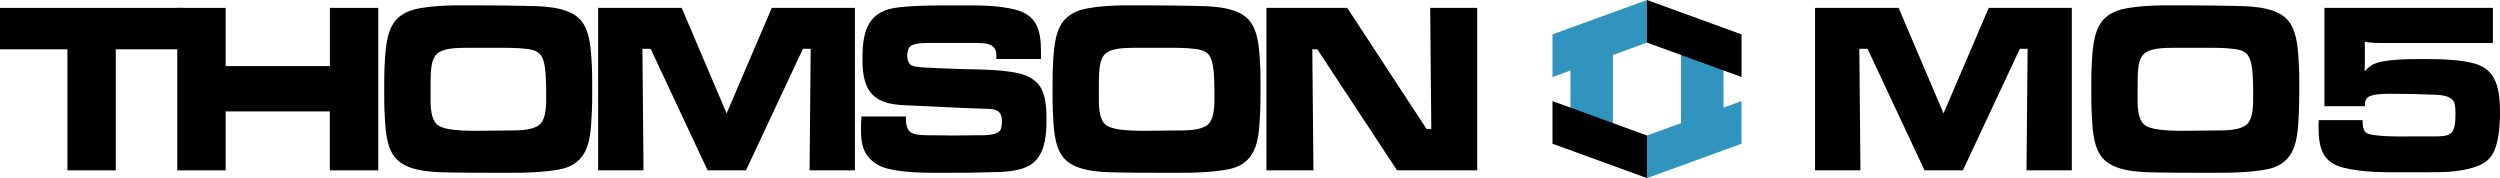 <?xml version="1.0" encoding="utf-8"?>
<!-- Generator: Adobe Illustrator 26.3.1, SVG Export Plug-In . SVG Version: 6.00 Build 0)  -->
<svg version="1.1" id="Layer_1" xmlns="http://www.w3.org/2000/svg" xmlns:xlink="http://www.w3.org/1999/xlink" x="0px" y="0px"
	 viewBox="0 0 3839 273.5" style="enable-background:new 0 0 3839 273.5;" xml:space="preserve">
<style type="text/css">
	.st0{fill:#3094BF;}
	.st1{fill:#FFFFFF;}
	.st2{fill:#FFFF00;}
</style>
<g>
	<path d="M177.8,75.7v185.9h-74.3V75.7H0V12.1h281.4v63.6H177.8z"/>
	<path d="M506.5,261.6v-90.5H346.5v90.5h-74.3V12.1h74.3v89.4h160.1V12.1h74.3v249.5H506.5z"/>
	<path d="M908.3,180.8c-1,23.2-3.1,52-22,67.3c-9.8,8.2-20.9,11.2-33.1,13.1c-33.8,5.2-69.4,4.1-103.6,4.1c-18.1,0-36.6,0-54.7-0.4
		c-24.4-0.4-61.4-0.4-81.9-16.8c-18.8-14.6-20.9-44.5-22-67.3c-1-14.6-1-29.2-1-43.8c0-14.6,0-29.2,1-43.8c1.4-22.8,3.5-52,22-67.3
		c9.8-7.9,21.3-11.6,33.1-13.5c32.8-5.6,70.4-4.1,103.6-4.1c18.5,0,36.6,0.4,55.1,0.7c24.4,0.4,61,0.4,81.6,16.8
		c18.8,15,20.6,44.5,22,67.3c1,14.6,1,29.2,1,43.8C909.4,151.6,909.4,166.2,908.3,180.8z M834.8,94c-3.8-13.5-11.9-16.8-24.1-18.7
		c-16.4-2.2-33.1-1.9-49.5-1.9h-44.6c-56.5,0-55.4,12-55.4,70c0,14.2-1.4,38.2,10.5,48.3c13.3,11.2,62.1,9,78.1,9
		c11.2,0,22.7-0.4,33.8-0.4c12.9,0,33.8,0,44.6-8.6c11.5-9.4,10.5-34.4,10.5-48.3C838.6,129.9,838.6,107.1,834.8,94z"/>
	<path d="M1243.2,261.6l1.7-186.7h-11.9l-87.5,186.7h-58.9L999.1,74.9h-12.6l1.7,186.7h-69.7V12.1h128.3l69,162l69.4-162h127.6
		v249.5H1243.2z"/>
	<path d="M1591.3,245.5c-16.7,19.5-53.4,18.7-76,19.1c-18.1,0.7-36.3,0.7-54.4,0.7c-30.3,0-67,1.1-96.6-6
		c-11.2-2.6-20.9-7.5-28.9-16.1c-11.9-12.3-13.3-28.4-13.3-45.3c0-6.4,0.3-12.7,0.7-19.1h68.3c0,5.6,0,10.8,1.7,16.1
		c1,3.4,2.4,5.6,5.2,7.9c6.6,5.6,26.5,4.9,34.2,4.9c10.1,0,19.9,0.4,30,0.4c12.6,0,24.8-0.4,37.3-0.4c8.7,0,30.7,1.1,36.6-7.9
		c2.4-4.1,2.4-9.7,2.4-14.2c0-19.1-13.9-18.3-28.2-18.7c-37.3-1.1-74.6-3.4-111.9-4.9c-20.2-0.7-46-1.5-60.7-19.1
		c-12.2-14.6-13.3-35.5-13.3-54.2c0-44.5,10.8-72.6,55.4-77.4c30-3.4,61-3,91.4-3c29.3,0,60.3-0.7,88.9,6.7
		c31.7,8.6,38.4,31,38.4,63.6v12H1530v-3.7c0-7.1-0.7-12.3-6.6-16.5c-6.6-4.9-22.3-4.5-30-4.5H1433c-7.3,0-27.9-0.4-34.2,4.5
		c-4.5,3.4-5.6,9.4-5.6,15c0,4.5,1,10.5,4.5,13.5c2.4,2.2,5.9,3,9.1,3.4c8,1.5,16.4,1.5,24.4,1.9c15.7,0.7,31.4,1.5,47.1,1.9
		c26.8,0.7,65.2,0.4,91.4,7.9c8.4,2.6,15.7,6.4,22.3,12.7c14.3,13.5,15,39.3,15,58C1607,205.5,1605.3,229.4,1591.3,245.5z"/>
	<path d="M1934.6,180.8c-1,23.2-3.1,52-22,67.3c-9.8,8.2-20.9,11.2-33.1,13.1c-33.8,5.2-69.4,4.1-103.6,4.1c-18.1,0-36.6,0-54.7-0.4
		c-24.4-0.4-61.4-0.4-81.9-16.8c-18.8-14.6-20.9-44.5-22-67.3c-1-14.6-1-29.2-1-43.8c0-14.6,0-29.2,1-43.8c1.4-22.8,3.5-52,22-67.3
		c9.8-7.9,21.3-11.6,33.1-13.5c32.8-5.6,70.4-4.1,103.6-4.1c18.5,0,36.6,0.4,55.1,0.7c24.4,0.4,61,0.4,81.6,16.8
		c18.8,15,20.6,44.5,22,67.3c1,14.6,1,29.2,1,43.8C1935.6,151.6,1935.6,166.2,1934.6,180.8z M1861,94c-3.8-13.5-11.9-16.8-24.1-18.7
		c-16.4-2.2-33.1-1.9-49.5-1.9h-44.6c-56.5,0-55.4,12-55.4,70c0,14.2-1.4,38.2,10.5,48.3c13.3,11.2,62.1,9,78.1,9
		c11.2,0,22.7-0.4,33.8-0.4c12.9,0,33.8,0,44.6-8.6c11.5-9.4,10.5-34.4,10.5-48.3C1864.8,129.9,1864.8,107.1,1861,94z"/>
	<path d="M2145.3,261.6L2022.9,75.7h-7.7l1.7,185.9h-72.2V12.1h124.1L2190.6,198h7.3l-1.7-185.9h72.2v249.5H2145.3z"/>
	<g>
		<path d="M3111.9,261.6l1.7-186.7h-11.9l-87.5,186.7h-58.9l-87.5-186.7h-12.6l1.7,186.7h-69.7V12.1h128.3l69,162l69.4-162h127.6
			v249.5H3111.9z"/>
		<path d="M3529.7,180.8c-1,23.2-3.1,52-22,67.3c-9.8,8.2-20.9,11.2-33.1,13.1c-33.8,5.2-69.4,4.1-103.6,4.1
			c-18.1,0-36.6,0-54.7-0.4c-24.4-0.4-61.4-0.4-81.9-16.8c-18.8-14.6-20.9-44.5-22-67.3c-1-14.6-1-29.2-1-43.8c0-14.6,0-29.2,1-43.8
			c1.4-22.8,3.5-52,22-67.3c9.8-7.9,21.3-11.6,33.1-13.5c32.8-5.6,70.4-4.1,103.6-4.1c18.5,0,36.6,0.4,55.1,0.7
			c24.4,0.4,61,0.4,81.6,16.8c18.8,15,20.6,44.5,22,67.3c1,14.6,1,29.2,1,43.8C3530.7,151.6,3530.7,166.2,3529.7,180.8z M3456.1,94
			c-3.8-13.5-11.9-16.8-24.1-18.7c-16.4-2.2-33.1-1.9-49.5-1.9h-44.6c-56.5,0-55.4,12-55.4,70c0,14.2-1.4,38.2,10.5,48.3
			c13.3,11.2,62.1,9,78.1,9c11.2,0,22.7-0.4,33.8-0.4c12.9,0,33.8,0,44.6-8.6c11.5-9.4,10.5-34.4,10.5-48.3
			C3459.9,129.9,3459.9,107.1,3456.1,94z"/>
		<path d="M3823.7,242.1c-7.3,8.6-17.4,12.7-27.5,15.7c-24.4,7.1-49.5,6.7-74.3,6.7h-28.6c-31.7,0-64.2,0.7-95.2-7.1
			c-32.1-8.2-37.7-30.7-37.7-63.2c0-3.4,0-6.4,0.3-9.7h67.3c0,6,0.3,13.5,4.2,18.3c6.6,7.9,58.2,6.7,67.6,6.7h32.4
			c30.7,0,38.4,0,38.4-34.8c0-5.6,0-13.1-2.4-18.3c-5.6-11.6-27.9-10.8-38-11.2c-16-0.7-32.1-1.1-48.1-1.1
			c-11.5,0-27.5-0.7-38.7,2.2c-9.8,2.6-11.9,6.7-11.9,16.8h-62.1V12.1h258.7v53.9h-167.4c-9.8,0-19.9,0-29.3-1.9
			c0,15,0.3,30.3-0.3,45.3c3.5-3.7,7.3-7.1,11.5-9.7c16-9.4,60.3-9,79.2-9c24.1,0,57.2,0.4,80.2,7.5c33.1,10.1,37,42.3,37,74.8
			C3839,193.1,3837.3,226.1,3823.7,242.1z"/>
	</g>
	<g>
		<g>
			<g>
				<rect x="2581.4" y="70.5" class="st0" width="65.2" height="132.5"/>
				<rect x="2411.6" y="70.5" class="st0" width="65.2" height="132.5"/>
			</g>
			<g>
				<polygon class="st0" points="2529.1,208.1 2529.1,273.5 2674.3,220.7 2674.3,155.2 				"/>
				<polygon points="2384,155.2 2384,220.7 2529.1,273.5 2529.1,208.1 				"/>
			</g>
			<g>
				<polygon class="st0" points="2384,52.8 2384,118.3 2529.1,65.4 2529.1,0 				"/>
				<polygon points="2529.1,0 2529.1,65.4 2674.3,118.3 2674.3,52.8 				"/>
			</g>
		</g>
	</g>
</g>
</svg>
